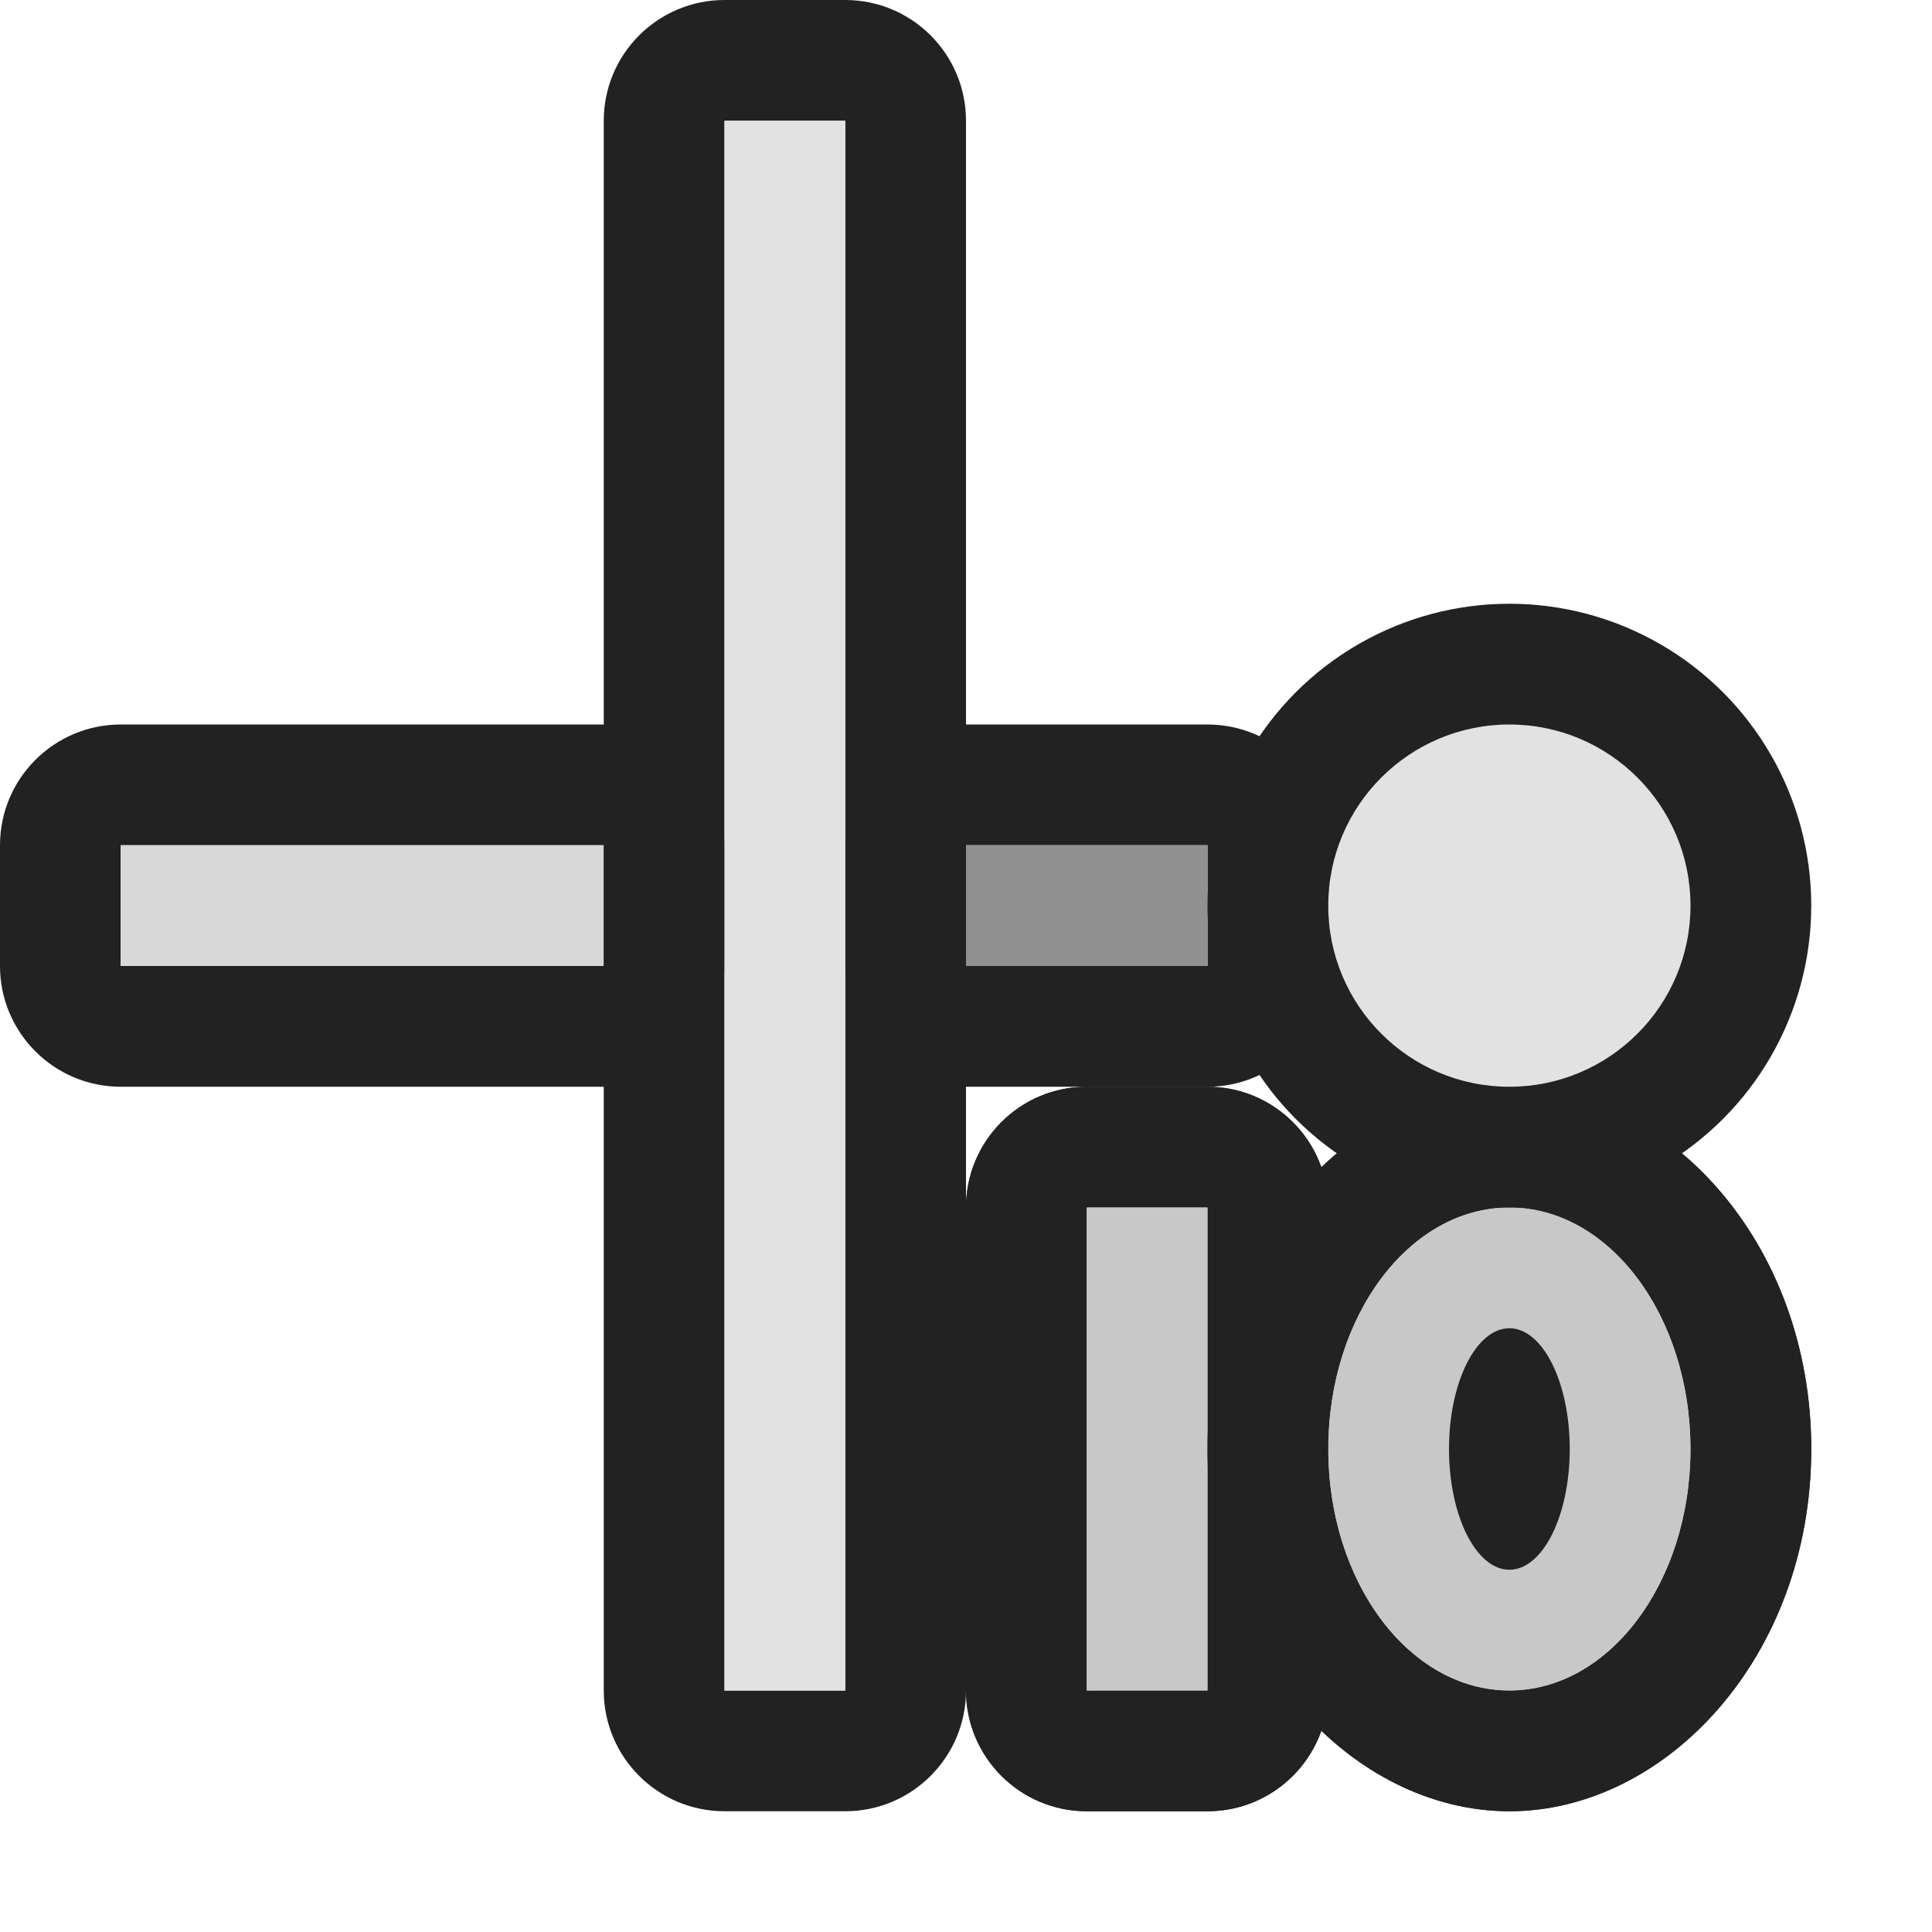 <?xml version="1.0" encoding="UTF-8" standalone="no"?><!DOCTYPE svg PUBLIC "-//W3C//DTD SVG 1.1//EN" "http://www.w3.org/Graphics/SVG/1.1/DTD/svg11.dtd"><svg width="100%" height="100%" viewBox="0 0 16 16" version="1.1" xmlns="http://www.w3.org/2000/svg" xmlns:xlink="http://www.w3.org/1999/xlink" xml:space="preserve" xmlns:serif="http://www.serif.com/" style="fill-rule:evenodd;clip-rule:evenodd;stroke-linejoin:round;stroke-miterlimit:2;"><g id="ObjectIcons_RayOcclusion_nor"><g id="Icons"><g id="Base-Block" serif:id="Base Block"><path d="M15,2.1c-0,-1.159 -0.941,-2.1 -2.1,-2.1l-10.8,0c-1.159,0 -2.1,0.941 -2.1,2.1l-0,10.8c-0,1.159 0.941,2.1 2.1,2.1l10.8,0c1.159,0 2.1,-0.941 2.1,-2.1l-0,-10.8Z" style="fill-opacity:0;"/></g><path d="M6,7c-0,-0.552 -0.448,-1 -1,-1l-4,0c-0.552,0 -1,0.448 -1,1l-0,1c0,0.552 0.448,1 1,1l4,0c0.552,0 1,-0.448 1,-1l-0,-1Zm-1,0l-4,0l-0,1l4,0l-0,-1Z" style="fill:#222;"/><rect x="1" y="7" width="4" height="1" style="fill:#d8d8d8;"/><path d="M11,7c0,-0.552 -0.448,-1 -1,-1l-2,0c-0.552,0 -1,0.448 -1,1l-0,1c-0,0.552 0.448,1 1,1l2,0c0.552,0 1,-0.448 1,-1l-0,-1Zm-1,0l-2,0l-0,1l2,0l-0,-1Z" style="fill:#222;"/><rect x="8" y="7" width="2" height="1" style="fill:#919191;"/><path d="M8,1c0,-0.552 -0.448,-1 -1,-1l-1,0c-0.552,0 -1,0.448 -1,1l-0,13c0,0.552 0.448,1 1,1l1,0c0.552,-0 1,-0.448 1,-1l-0,-13Zm-1,0l-1,0l-0,13l1,0l-0,-13Z" style="fill:#222;"/><rect x="6" y="1" width="1" height="13" style="fill:#e2e2e2;"/><path d="M11,10c0,-0.552 -0.448,-1 -1,-1l-1,0c-0.552,0 -1,0.448 -1,1l-0,4c0,0.552 0.448,1 1,1l1,0c0.552,-0 1,-0.448 1,-1l-0,-4Zm-1,0l-1,0l-0,4l1,0l-0,-4Z" style="fill:#222;"/><rect x="9" y="10" width="1" height="4" style="fill:#c8c8c8;"/><path d="M12.5,9c-1.293,0 -2.5,1.276 -2.5,3c-0,1.724 1.207,3 2.5,3c1.293,0 2.5,-1.276 2.5,-3c-0,-1.724 -1.207,-3 -2.5,-3Zm-0,1c0.828,0 1.5,0.896 1.5,2c-0,1.104 -0.672,2 -1.5,2c-0.828,0 -1.5,-0.896 -1.5,-2c-0,-1.104 0.672,-2 1.5,-2Z" style="fill:#222;"/><ellipse cx="12.5" cy="12" rx="1.5" ry="2" style="fill:#c8c8c8;"/><ellipse cx="12.5" cy="12" rx="0.5" ry="1" style="fill:#222;"/><path d="M11,10c0,-0.552 -0.448,-1 -1,-1l-1,0c-0.552,0 -1,0.448 -1,1l-0,4c0,0.552 0.448,1 1,1l1,0c0.552,-0 1,-0.448 1,-1l-0,-4Zm-1,0l-1,0l-0,4l1,0l-0,-4Z" style="fill:#222;"/><rect x="9" y="10" width="1" height="4" style="fill:#c8c8c8;"/><path d="M12.5,9c-1.293,0 -2.5,1.276 -2.5,3c-0,1.724 1.207,3 2.5,3c1.293,0 2.5,-1.276 2.5,-3c-0,-1.724 -1.207,-3 -2.5,-3Zm-0,1c0.828,0 1.5,0.896 1.5,2c-0,1.104 -0.672,2 -1.5,2c-0.828,0 -1.5,-0.896 -1.5,-2c-0,-1.104 0.672,-2 1.5,-2Z" style="fill:#222;"/><ellipse cx="12.5" cy="12" rx="1.5" ry="2" style="fill:#c8c8c8;"/><ellipse cx="12.5" cy="12" rx="0.5" ry="1" style="fill:#222;"/><circle cx="12.5" cy="7.5" r="2.5" style="fill:#222;"/><circle cx="12.5" cy="7.5" r="1.5" style="fill:#e2e2e2;"/></g></g></svg>